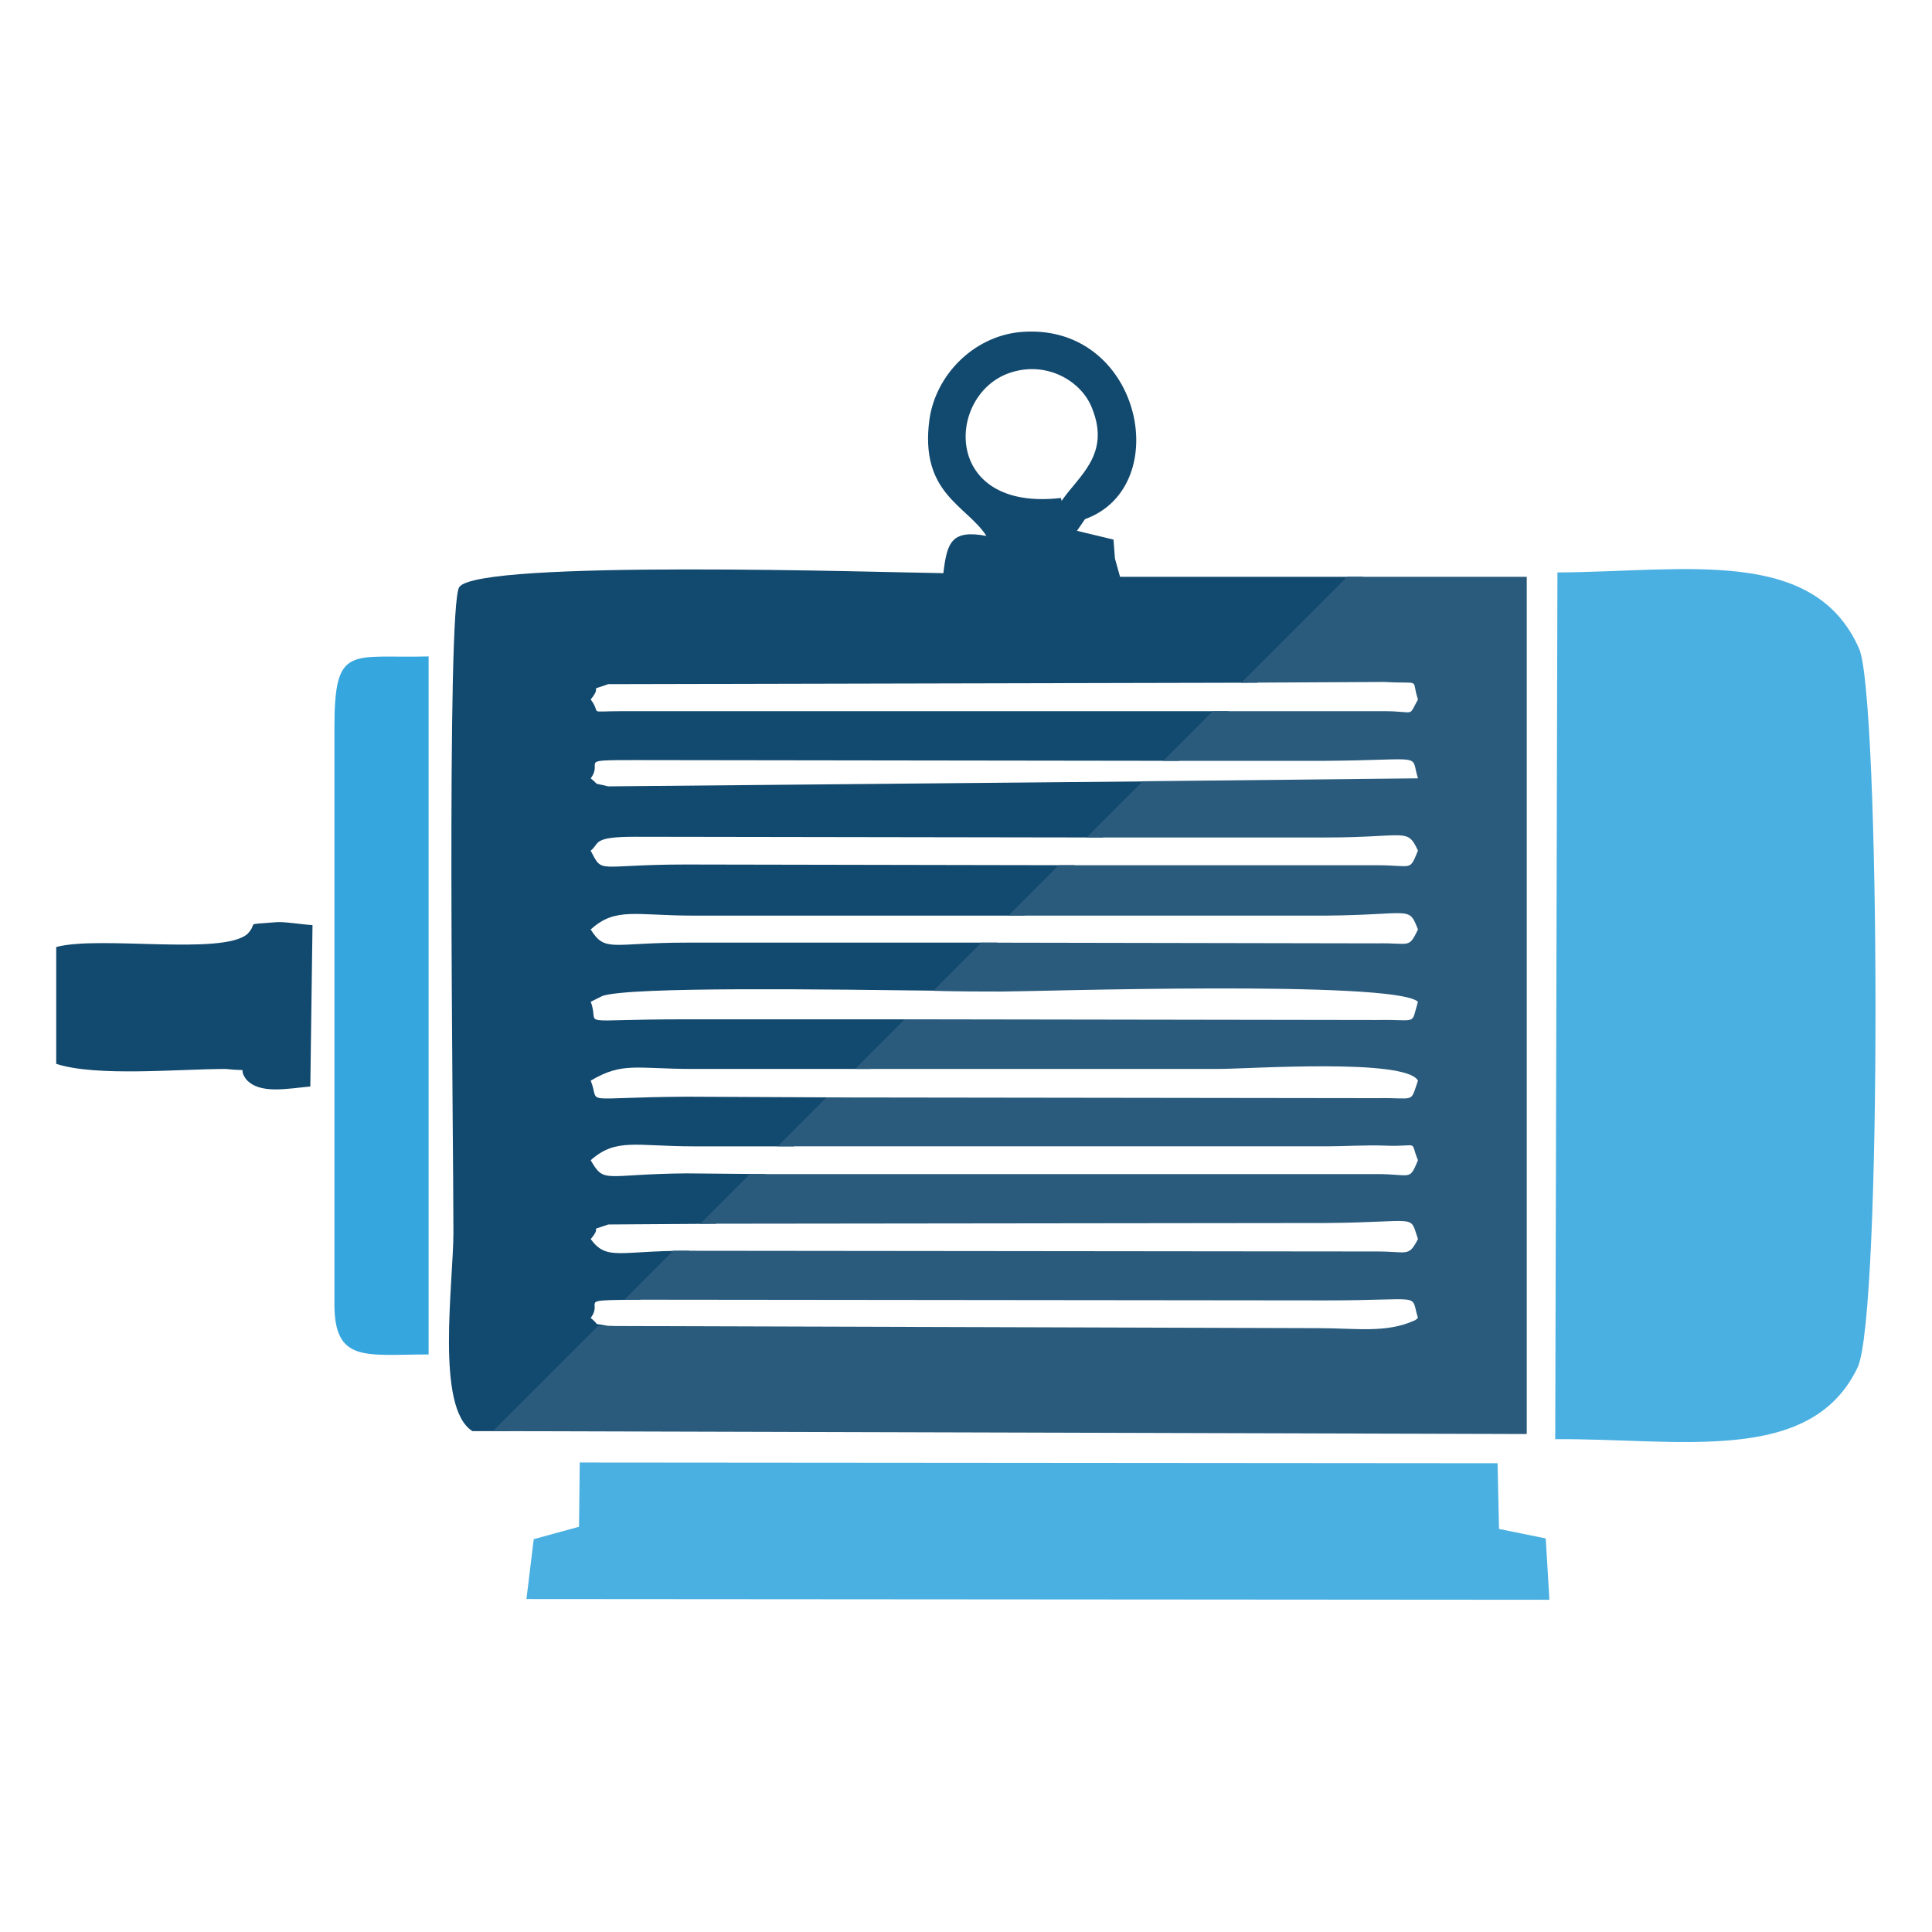 <?xml version="1.0" encoding="UTF-8"?>
<!DOCTYPE svg PUBLIC "-//W3C//DTD SVG 1.1//EN" "http://www.w3.org/Graphics/SVG/1.1/DTD/svg11.dtd">
<!-- Creator: CorelDRAW X7 -->
<svg xmlns="http://www.w3.org/2000/svg" xml:space="preserve" width="100%" height="100%" version="1.1" style="shape-rendering:geometricPrecision; text-rendering:geometricPrecision; image-rendering:optimizeQuality; fill-rule:evenodd; clip-rule:evenodd"
viewBox="0 0 2646 2646"
 xmlns:xlink="http://www.w3.org/1999/xlink">
 <defs>
  <style type="text/css">
   <![CDATA[
    .fil0 {fill:#12496E}
    .fil2 {fill:#2A5B7D}
    .fil1 {fill:#36A6DE}
    .fil3 {fill:#4AAFE1}
   ]]>
  </style>
 </defs>
 <g id="Layer_x0020_1">
  <g id="_863461384">
   <g>
    <path class="fil0" d="M1351 734c-48,-9 -54,9 -59,51 -81,-1 -636,-19 -663,19 -18,26 -8,752 -8,883 0,71 -25,241 26,273l50 0 143 -144 -7 0c-25,-5 -9,1 -24,-11 18,-24 -22,-24 61,-25l7 0 67 -67 -4 0c-92,0 -109,14 -131,-16 18,-21 -7,-9 24,-20l147 -1 69 -68 -109 -1c-113,1 -112,15 -131,-18 35,-31 62,-19 141,-19l137 0 67 -67 -214 -1c-151,1 -117,12 -131,-22 44,-26 62,-16 141,-16l242 0 68 -68 -320 0c-160,0 -117,11 -131,-24l16 -8c39,-13 307,-9 474,-7l67 -66 -426 0c-102,0 -111,14 -131,-18 34,-31 61,-19 141,-19l453 0 69 -69 -532 -1c-124,0 -114,14 -131,-19 13,-10 1,-19 61,-19l640 1 77 -77 -754 7c-24,-6 -10,0 -24,-11 18,-24 -21,-25 61,-25l745 1 68 -68 -831 0c-50,0 -27,5 -43,-16 18,-22 -7,-10 24,-21l889 -2 145 -145 -333 0 -7 -25 -2 -26 -50 -12 11 -16c125,-45 76,-273 -91,-256 -62,7 -113,58 -122,119 -14,102 51,118 78,160zm103 -48l-1 -4c-163,19 -157,-141 -71,-171 51,-18 100,11 114,49 25,63 -19,92 -42,126z"/>
    <path class="fil1" d="M458 997l0 789c0,81 43,69 129,69l0 -956c-107,3 -129,-18 -129,98z"/>
    <path class="fil0" d="M339 1279c-34,30 -203,2 -262,18l0 160c55,18 169,7 232,7 37,4 15,-4 28,14 18,21 56,13 88,10l3 -221c-16,-1 -39,-5 -50,-4 -46,4 -23,-1 -39,16z"/>
   </g>
   <g>
    <path class="fil2" d="M675 1960l1416 4 0 -1174 -246 0 -145 145 196 -1c53,3 36,-6 46,24 -14,25 -2,16 -47,16l-234 0 -68 68 223 0c139,-1 115,-11 126,24l-377 4 -77 77 328 0c111,0 111,-14 126,18 -12,29 -7,20 -56,20l-436 0 -69 69 435 0c118,-1 113,-14 126,19 -13,27 -11,18 -56,19l-542 -1 -66 66c38,1 70,1 94,1 43,0 538,-16 570,14 -10,33 1,24 -56,25l-647 -1 -68 68 497 0c42,0 257,-15 274,16 -11,32 -3,23 -56,24l-754 -1 -67 67 751 0c24,0 57,-2 80,-1 50,2 34,-9 46,20 -12,29 -9,19 -56,19l-859 0 -68 68 857 -1c129,-1 114,-13 126,22 -13,25 -14,17 -56,17l-964 -1 -67 67 961 1c137,0 115,-11 126,24 -2,2 -5,4 -6,4 -38,17 -80,10 -130,10l-987 -3 -144 144z"/>
    <path class="fil3" d="M2130 1971c171,-1 350,36 414,-98 34,-70 31,-923 2,-985 -62,-140 -238,-105 -413,-104l-3 1187z"/>
    <polygon class="fil3" points="793,2091 731,2108 721,2190 2122,2191 2117,2107 2053,2094 2051,2004 794,2003 "/>
   </g>
  </g>
 </g>
</svg>
